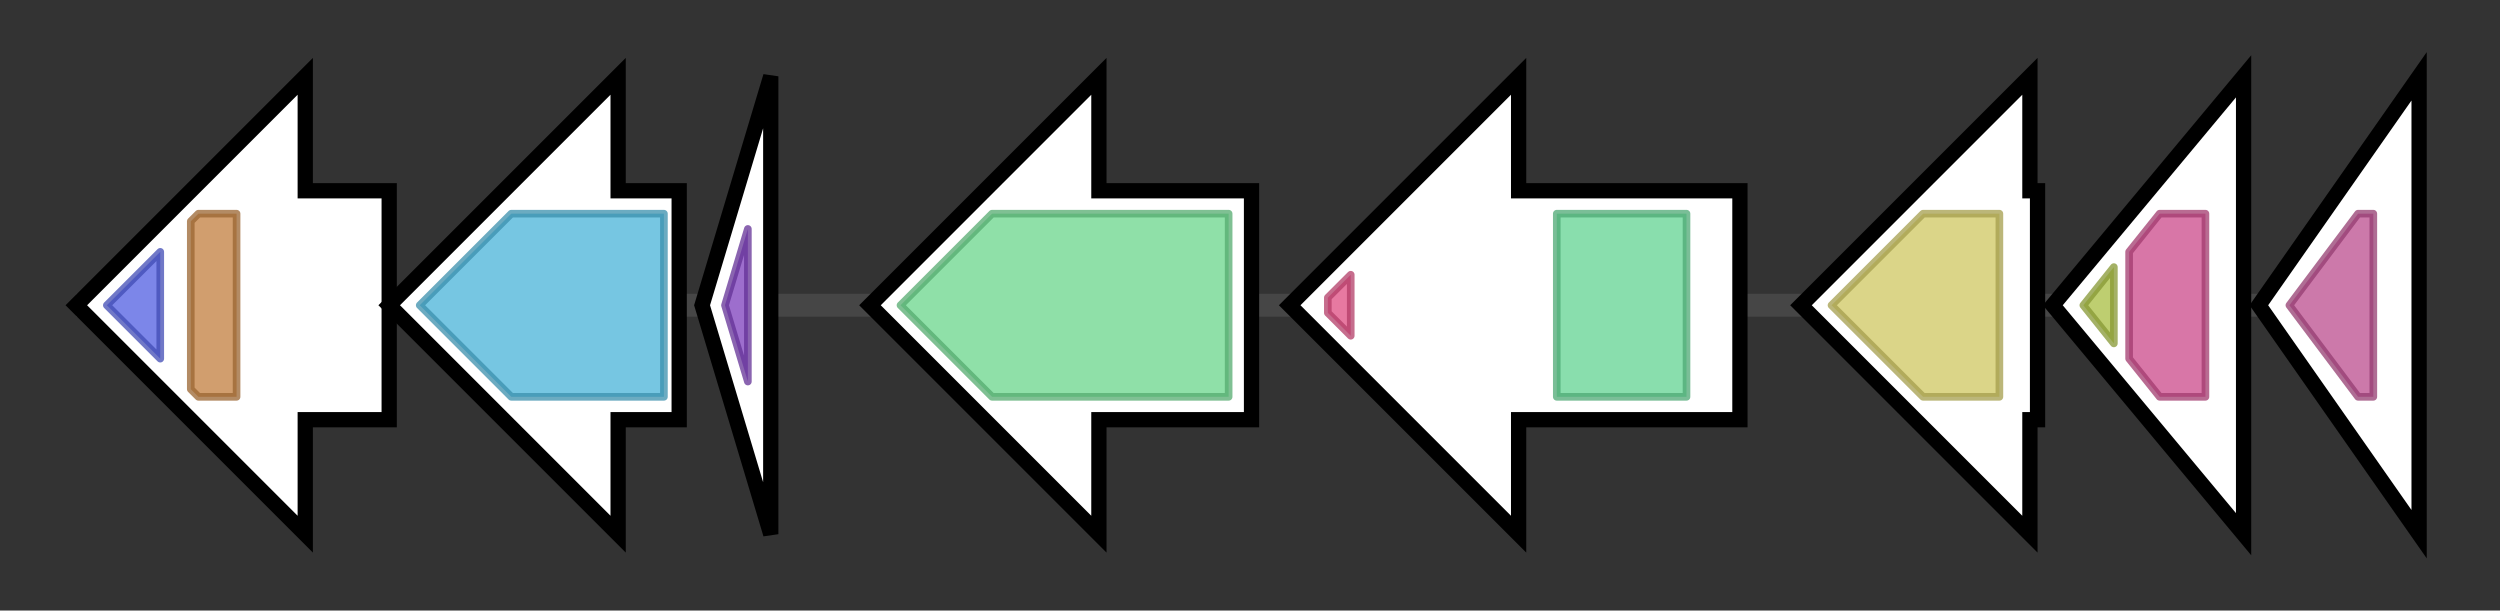 <svg version="1.1" baseProfile="full" xmlns="http://www.w3.org/2000/svg" width="327.6" height="80">
	<rect width="100%" height="100%" fill="#333333" stroke="none"/>
	<g>
		<line x1="10" y1="40.0" x2="317.6" y2="40.0" style="stroke:rgb(70,70,70); stroke-width:3 "/>
		<g>
			<title> (ctg195_1)</title>
			<polygon class=" (ctg195_1)" points="51,25 40,25 40,10 10,40 40,70 40,55 51,55" fill="rgb(255,255,255)" fill-opacity="1.0" stroke="rgb(0,0,0)" stroke-width="2"  />
			<g>
				<title>HATPase_c (PF02518)
"Histidine kinase-, DNA gyrase B-, and HSP90-like ATPase"</title>
				<polygon class="PF02518" points="14,40 21,33 21,47" stroke-linejoin="round" width="11" height="24" fill="rgb(80,94,225)" stroke="rgb(64,75,180)" stroke-width="1" opacity="0.75" />
			</g>
			<g>
				<title>HisKA (PF00512)
"His Kinase A (phospho-acceptor) domain"</title>
				<polygon class="PF00512" points="25,29 26,28 31,28 31,52 26,52 25,51" stroke-linejoin="round" width="6" height="24" fill="rgb(193,125,62)" stroke="rgb(154,100,49)" stroke-width="1" opacity="0.75" />
			</g>
		</g>
		<g>
			<title> (ctg195_2)</title>
			<polygon class=" (ctg195_2)" points="89,25 81,25 81,10 51,40 81,70 81,55 89,55" fill="rgb(255,255,255)" fill-opacity="1.0" stroke="rgb(0,0,0)" stroke-width="2"  />
			<g>
				<title>Fe-ADH (PF00465)
"Iron-containing alcohol dehydrogenase"</title>
				<polygon class="PF00465" points="55,40 67,28 87,28 87,52 67,52" stroke-linejoin="round" width="36" height="24" fill="rgb(73,179,216)" stroke="rgb(58,143,172)" stroke-width="1" opacity="0.75" />
			</g>
		</g>
		<g>
			<title> (ctg195_3)</title>
			<polygon class=" (ctg195_3)" points="92,40 101,10 101,70" fill="rgb(255,255,255)" fill-opacity="1.0" stroke="rgb(0,0,0)" stroke-width="2"  />
			<g>
				<title>PqqD (PF05402)
"Coenzyme PQQ synthesis protein D (PqqD)"</title>
				<polygon class="PF05402" points="95,40 98,30 98,50" stroke-linejoin="round" width="6" height="24" fill="rgb(124,62,188)" stroke="rgb(99,49,150)" stroke-width="1" opacity="0.75" />
			</g>
		</g>
		<g>
			<title> (ctg195_4)</title>
			<polygon class=" (ctg195_4)" points="164,25 144,25 144,10 114,40 144,70 144,55 164,55" fill="rgb(255,255,255)" fill-opacity="1.0" stroke="rgb(0,0,0)" stroke-width="2"  />
			<g>
				<title>Aldedh (PF00171)
"Aldehyde dehydrogenase family"</title>
				<polygon class="PF00171" points="118,40 130,28 161,28 161,52 130,52" stroke-linejoin="round" width="46" height="24" fill="rgb(105,213,139)" stroke="rgb(84,170,111)" stroke-width="1" opacity="0.75" />
			</g>
		</g>
		<g>
			<title> (ctg195_5)</title>
			<polygon class=" (ctg195_5)" points="228,25 199,25 199,10 169,40 199,70 199,55 228,55" fill="rgb(255,255,255)" fill-opacity="1.0" stroke="rgb(0,0,0)" stroke-width="2"  />
			<g>
				<title>PQQ (PF01011)
"PQQ enzyme repeat"</title>
				<polygon class="PF01011" points="174,39 177,36 177,44 174,41" stroke-linejoin="round" width="3" height="24" fill="rgb(223,77,129)" stroke="rgb(178,61,103)" stroke-width="1" opacity="0.75" />
			</g>
			<g>
				<title>PQQ_2 (PF13360)
"PQQ-like domain"</title>
				<rect class="PF13360" x="204" y="28" stroke-linejoin="round" width="17" height="24" fill="rgb(98,210,146)" stroke="rgb(78,168,116)" stroke-width="1" opacity="0.75" />
			</g>
		</g>
		<g>
			<title> (ctg195_6)</title>
			<polygon class=" (ctg195_6)" points="267,25 266,25 266,10 236,40 266,70 266,55 267,55" fill="rgb(255,255,255)" fill-opacity="1.0" stroke="rgb(0,0,0)" stroke-width="2"  />
			<g>
				<title>Lactamase_B (PF00753)
"Metallo-beta-lactamase superfamily"</title>
				<polygon class="PF00753" points="240,40 252,28 262,28 262,52 252,52 240,40" stroke-linejoin="round" width="22" height="24" fill="rgb(206,198,96)" stroke="rgb(164,158,76)" stroke-width="1" opacity="0.75" />
			</g>
		</g>
		<g>
			<title> (ctg195_7)</title>
			<polygon class=" (ctg195_7)" points="269,40 294,10 294,70" fill="rgb(255,255,255)" fill-opacity="1.0" stroke="rgb(0,0,0)" stroke-width="2"  />
			<g>
				<title>SoxZ (PF08770)
"Sulphur oxidation protein SoxZ"</title>
				<polygon class="PF08770" points="273,40 277,35 277,45" stroke-linejoin="round" width="8" height="24" fill="rgb(168,189,64)" stroke="rgb(134,151,51)" stroke-width="1" opacity="0.75" />
			</g>
			<g>
				<title>SoxY (PF13501)
"Sulfur oxidation protein SoxY"</title>
				<polygon class="PF13501" points="279,33 283,28 289,28 289,52 283,52 279,47" stroke-linejoin="round" width="10" height="24" fill="rgb(203,73,138)" stroke="rgb(162,58,110)" stroke-width="1" opacity="0.75" />
			</g>
		</g>
		<g>
			<title> (ctg195_8)</title>
			<polygon class=" (ctg195_8)" points="296,40 317,10 317,70" fill="rgb(255,255,255)" fill-opacity="1.0" stroke="rgb(0,0,0)" stroke-width="2"  />
			<g>
				<title>SBP_bac_3 (PF00497)
"Bacterial extracellular solute-binding proteins, family 3"</title>
				<polygon class="PF00497" points="300,40 309,28 311,28 311,52 309,52" stroke-linejoin="round" width="15" height="24" fill="rgb(186,76,141)" stroke="rgb(148,60,112)" stroke-width="1" opacity="0.75" />
			</g>
		</g>
	</g>
</svg>
